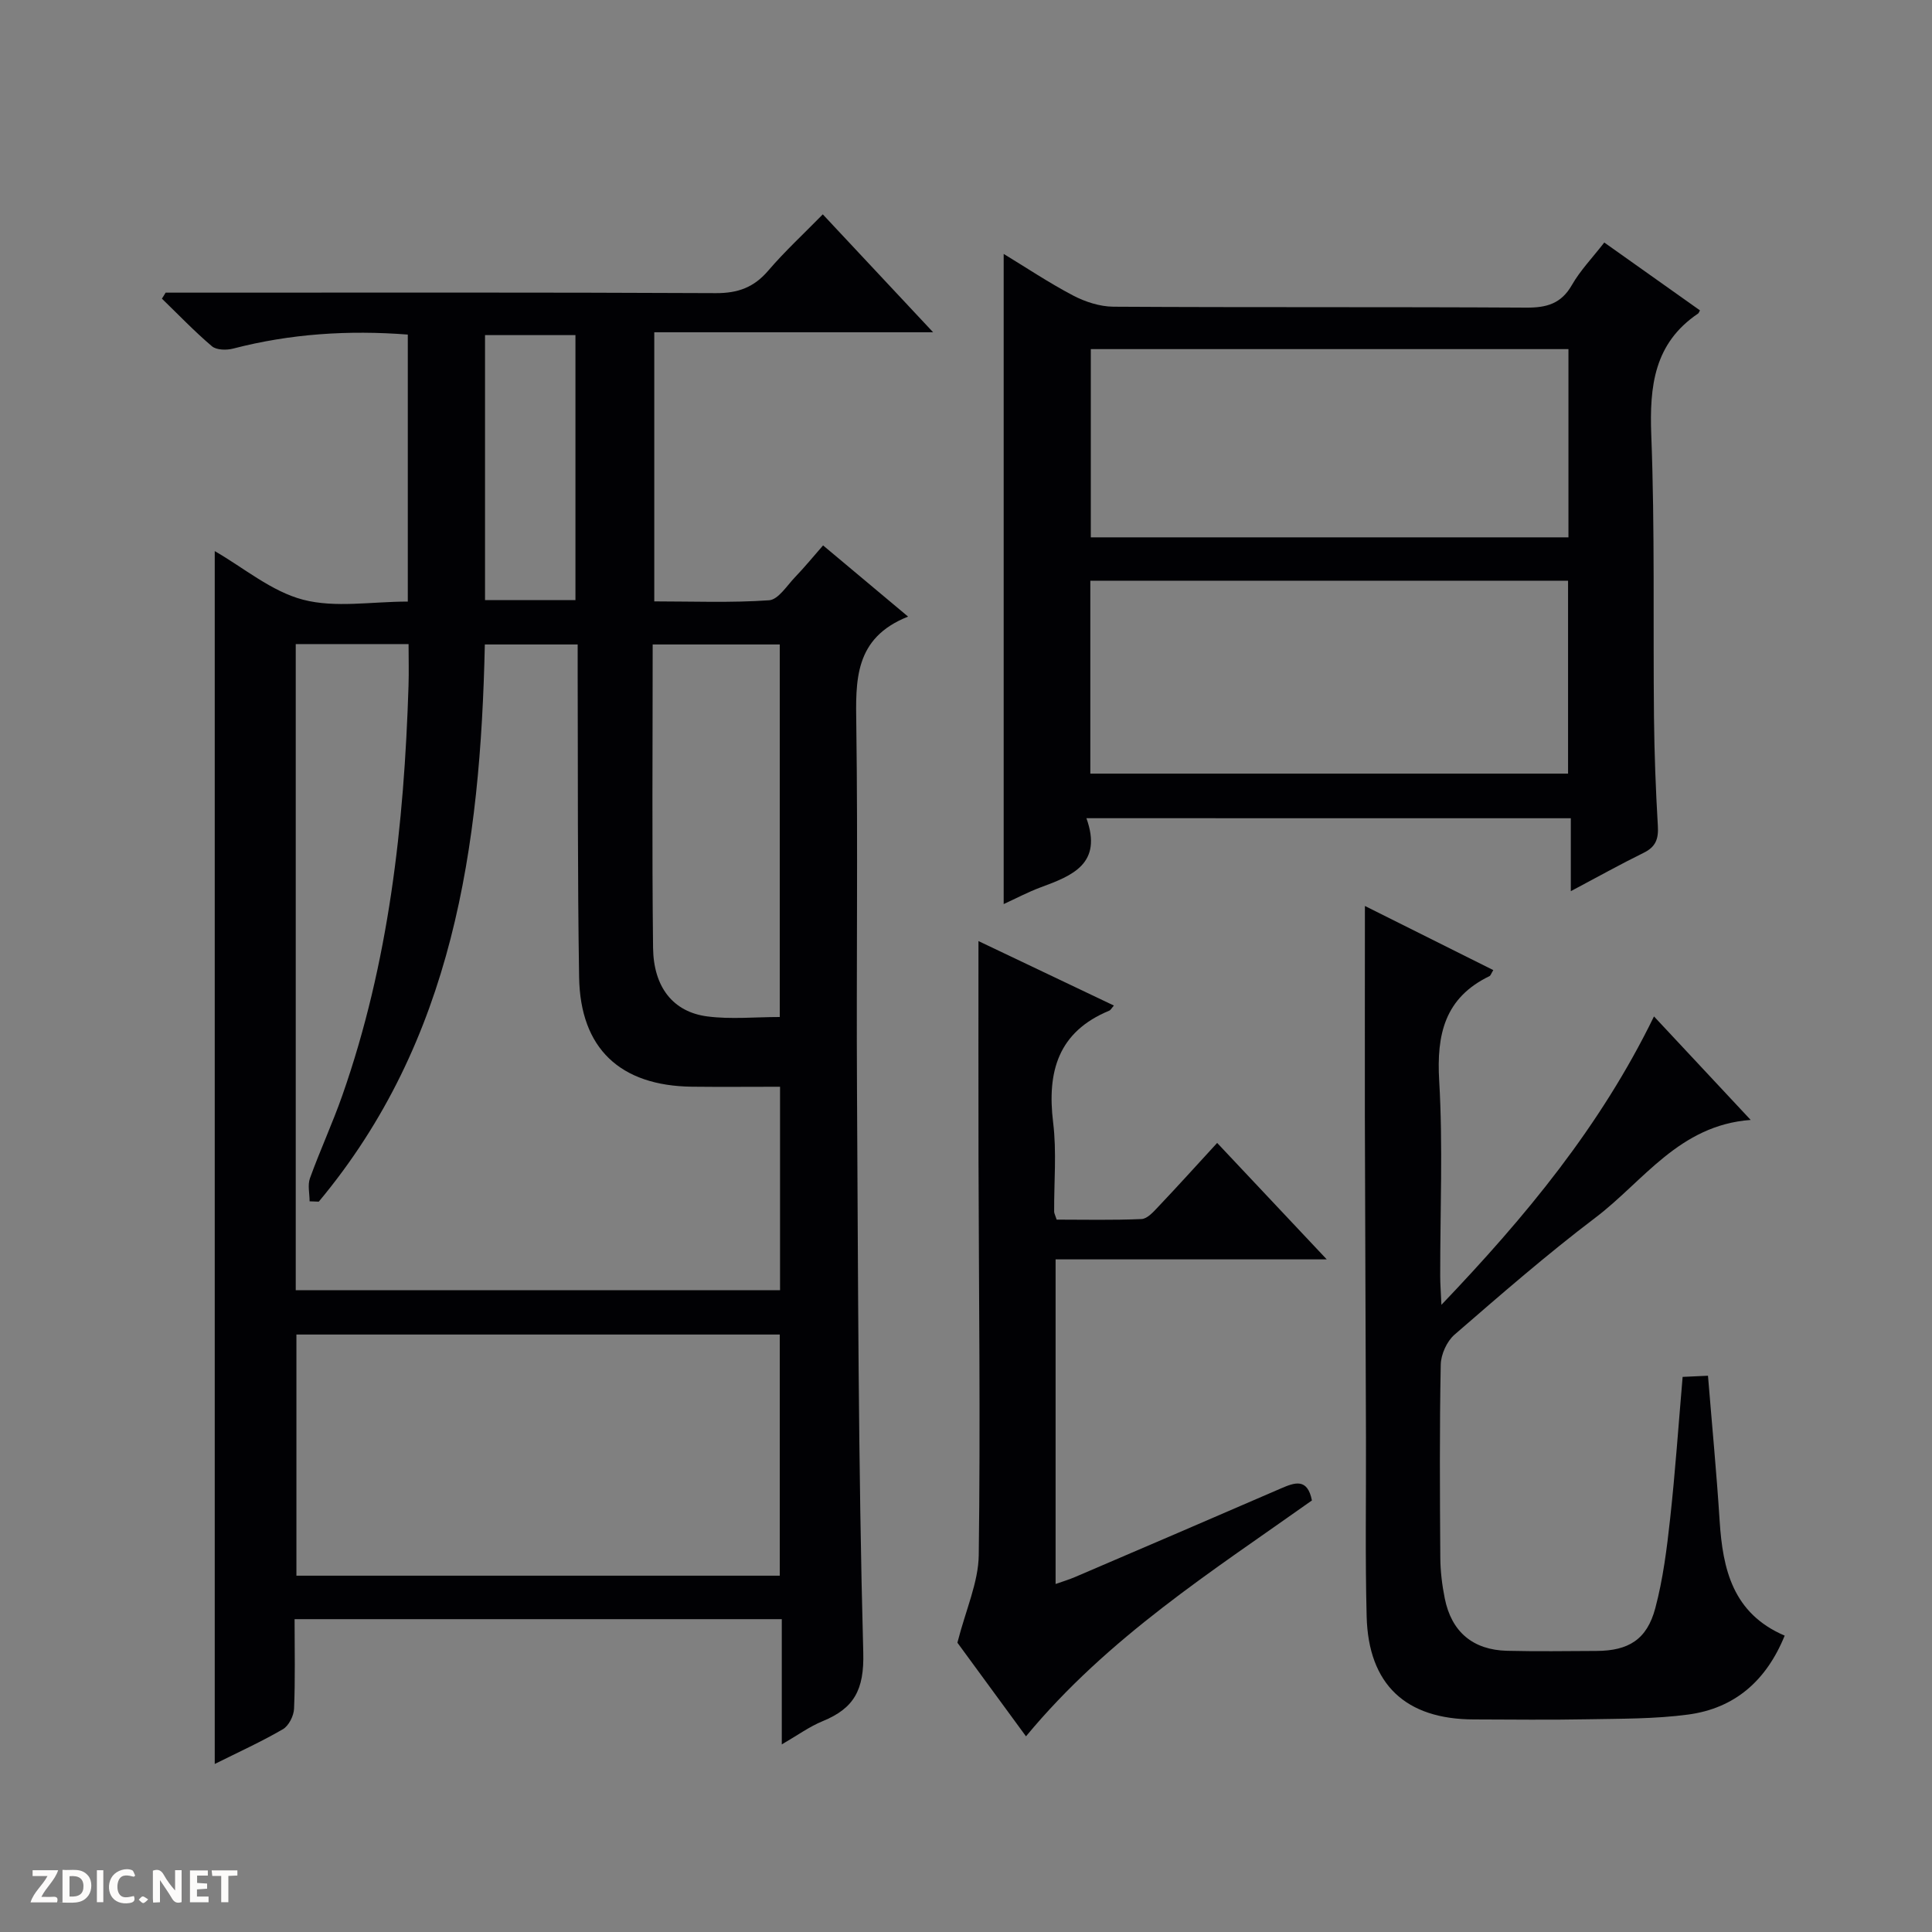 <svg enable-background="new 0 0 400 400" viewBox="0 0 400 400" xmlns="http://www.w3.org/2000/svg"><rect x="0" y="0" width="400" height="400" fill="#808080" stroke="none"/><g fill="#fcfbfa"><path d="m37.59 393.81c-.92.31-1.52.05-2-.78-.7-1.2-1.52-2.34-2.47-3.78v4.59c-.55.03-.95.05-1.41.07-.03-.37-.06-.64-.06-.91 0-1.91 0-3.81 0-5.7 1.13-.41 1.77-.03 2.29.91.62 1.11 1.38 2.14 2.31 3.19v-4.2h1.35v6.61z"/><path d="m12.94 393.88v-6.75c1.9.19 3.93-.54 5.37 1.29.8 1.01.78 2.88.03 3.97-1.37 1.97-3.4 1.51-6.4 1.49m2.45-1.22c2.04.12 2.92-.58 2.89-2.21-.03-1.51-.98-2.19-2.89-2z"/><path d="m11.81 393.87h-5.49c.68-2.18 2.47-3.48 3.51-5.45h-3.08v-1.21h5.29c-.71 2.13-2.44 3.48-3.47 5.51.86 0 1.63.04 2.39-.01.79-.05 1.14.21.85 1.16"/><path d="m39.33 393.86v-6.61h3.7v1.07h-2.22v1.52c.68.04 1.34.09 2.07.13v1.07c-.72.05-1.38.09-2.1.14v1.48h2.4v1.19h-3.85z"/><path d="m27.71 388.56c-1.15-.3-2.46-.61-3.1.64-.37.73-.41 1.93-.06 2.67.63 1.35 1.99.93 3.17.68.35.94-.01 1.32-.93 1.46-1.62.25-3.05-.27-3.76-1.48-.73-1.24-.6-3.03.31-4.17.88-1.11 2.71-1.7 4-1.16.32.13.44.74.65 1.12-.1.08-.19.16-.28.24"/><path d="m49.15 387.24v1.07c-.59.02-1.17.05-1.87.08v5.44h-1.48v-5.44h-1.85c-.05-.4-.08-.73-.13-1.15z"/><path d="m20.06 387.21h1.33v6.62h-1.33z"/><path d="m30.68 393.25c-.39.38-.8.79-1.05.76-.32-.05-.6-.45-.9-.7.26-.24.51-.64.8-.67.29-.04.62.3 1.15.61"/></g><path d="m34.29 60.59h5.44c36.17 0 72.33-.08 108.49.1 4.57.02 7.87-1.19 10.83-4.65 3.44-4.02 7.36-7.63 11.3-11.66 7.54 8.06 14.79 15.81 22.84 24.41-19.8 0-38.62 0-57.73 0v55.72c7.92 0 15.88.32 23.77-.23 1.9-.13 3.69-3.03 5.39-4.8 1.95-2.03 3.74-4.22 5.79-6.56 5.67 4.75 11.23 9.4 17.6 14.74-11.23 4.45-10.85 13.28-10.72 22.57.34 24.99 0 50 .14 74.99.23 38.97.25 77.96 1.3 116.91.21 7.76-1.91 11.56-8.43 14.23-2.71 1.11-5.14 2.89-8.44 4.8 0-9 0-17.35 0-25.93-33.85 0-67.1 0-100.87 0 0 6.31.15 12.43-.11 18.54-.06 1.48-1.09 3.53-2.3 4.24-4.43 2.58-9.12 4.71-14.12 7.2 0-83.93 0-167.37 0-251.11 6.03 3.47 11.74 8.35 18.28 10.06 6.68 1.75 14.18.39 21.69.39 0-18.65 0-36.84 0-55.28-12.3-.95-24.3-.18-36.15 2.9-1.37.36-3.45.32-4.4-.48-3.63-3.08-6.93-6.54-10.36-9.86.27-.4.52-.82.77-1.24zm31.71 188.2c-.63-.02-1.27-.05-1.9-.07 0-1.61-.44-3.38.08-4.8 2.09-5.78 4.68-11.38 6.71-17.17 9.62-27.43 12.78-55.92 13.69-84.76.09-2.91.01-5.83.01-8.64-8.16 0-15.74 0-23.36 0v133.78h100.27c0-14.22 0-27.98 0-42.13-6.3 0-12.27.06-18.24-.01-14.87-.18-23.12-7.91-23.36-22.65-.34-20.99-.23-41.99-.3-62.98-.01-1.96 0-3.92 0-5.93-6.76 0-12.96 0-19.22 0-.91 41.91-6.53 81.99-34.38 115.36zm95.44 77.44c0-16.9 0-33.44 0-49.93-33.62 0-66.84 0-100.07 0v49.93zm0-115.67c0-25.98 0-51.64 0-77.13-8.94 0-17.48 0-26.31 0 0 21.21-.16 42 .08 62.78.09 8.22 4.19 13.32 11.24 14.23 4.86.63 9.86.12 14.99.12zm-42.3-86.31c0-18.69 0-36.85 0-54.87-6.51 0-12.57 0-18.72 0v54.87z" fill="#010104"/><path d="m224.93 169.4c3.4 9.44-2.93 11.9-9.46 14.31-2.61.97-5.1 2.29-7.67 3.47 0-44.89 0-89.49 0-134.61 4.63 2.81 9.36 5.98 14.37 8.61 2.52 1.32 5.55 2.3 8.35 2.32 28.48.17 56.97.02 85.45.19 4.24.03 7.26-.8 9.48-4.69 1.71-2.99 4.17-5.54 6.7-8.79 6.69 4.74 13.26 9.4 19.81 14.05-.21.37-.26.57-.38.65-9.11 6.15-10.09 15.02-9.7 25.2.75 19.46.36 38.96.56 58.45.08 7.48.36 14.96.8 22.43.16 2.66-.41 4.33-2.91 5.56-4.88 2.4-9.64 5.06-15.11 7.96 0-5.3 0-10 0-15.1-33.4-.01-66.27-.01-100.29-.01zm.81-49.17v39.94h98.91c0-13.52 0-26.61 0-39.94-33.04 0-65.81 0-98.91 0zm98.99-47.95c-33.3 0-66.06 0-98.89 0v38.97h98.89c0-13.1 0-25.86 0-38.97z" fill="#010104"/><path d="m282.59 187.57c8.88 4.44 17.71 8.84 26.58 13.28-.45.73-.55 1.13-.79 1.25-9.25 4.47-10.98 12.03-10.41 21.67.79 13.45.19 26.98.21 40.47 0 1.59.13 3.18.25 5.91 17.55-18.38 32.92-36.96 44.01-59.71 6.63 7.1 13 13.91 20.02 21.43-14.82 1.09-22.18 12.68-32.13 20.22-10.07 7.63-19.63 15.96-29.19 24.24-1.59 1.38-2.81 4.09-2.85 6.21-.26 13.32-.18 26.66-.09 39.98.02 2.81.37 5.65.92 8.4 1.39 6.94 5.83 10.69 12.92 10.86 6.16.15 12.33.06 18.49.03 6.63-.03 10.45-2.35 12.18-8.85 1.61-6.05 2.4-12.36 3.08-18.6 1.05-9.57 1.71-19.17 2.58-29.29 1.57-.07 3.28-.15 5.25-.24.83 10.21 1.78 20.1 2.41 30.01.64 10.07 2.73 19.21 13.47 23.8-3.82 9.38-10.37 15.05-19.98 16.34-6.89.92-13.92.85-20.9.98-7.83.15-15.66.05-23.49.03-14.1-.03-21.82-7.23-22.18-21.32-.32-12.32-.1-24.66-.14-36.98-.07-22.16-.17-44.31-.23-66.47-.02-14.28.01-28.56.01-43.65z" fill="#010104"/><path d="m252 236.63c7.68 8.16 14.86 15.78 22.69 24.11-19.12 0-37.45 0-56.14 0v67.21c1.43-.51 2.8-.91 4.11-1.48 14.19-6.08 28.37-12.16 42.53-18.3 2.89-1.25 5.5-2.21 6.43 2.48-20.54 14.59-42.24 28.33-59.2 48.84-5.19-7.09-10.24-13.98-14.2-19.39 1.75-6.86 4.35-12.5 4.42-18.16.36-27.31.02-54.62-.05-81.94-.03-14.95-.01-29.91-.01-45.16 8.78 4.18 18.35 8.74 28.04 13.35-.5.57-.67.93-.94 1.05-10.59 4.36-12.93 12.6-11.64 23.16.75 6.07.17 12.31.21 18.47 0 .31.19.63.52 1.64 5.69 0 11.64.14 17.57-.12 1.2-.05 2.47-1.49 3.46-2.54 3.98-4.19 7.86-8.5 12.2-13.22z" fill="#010104"/></svg>